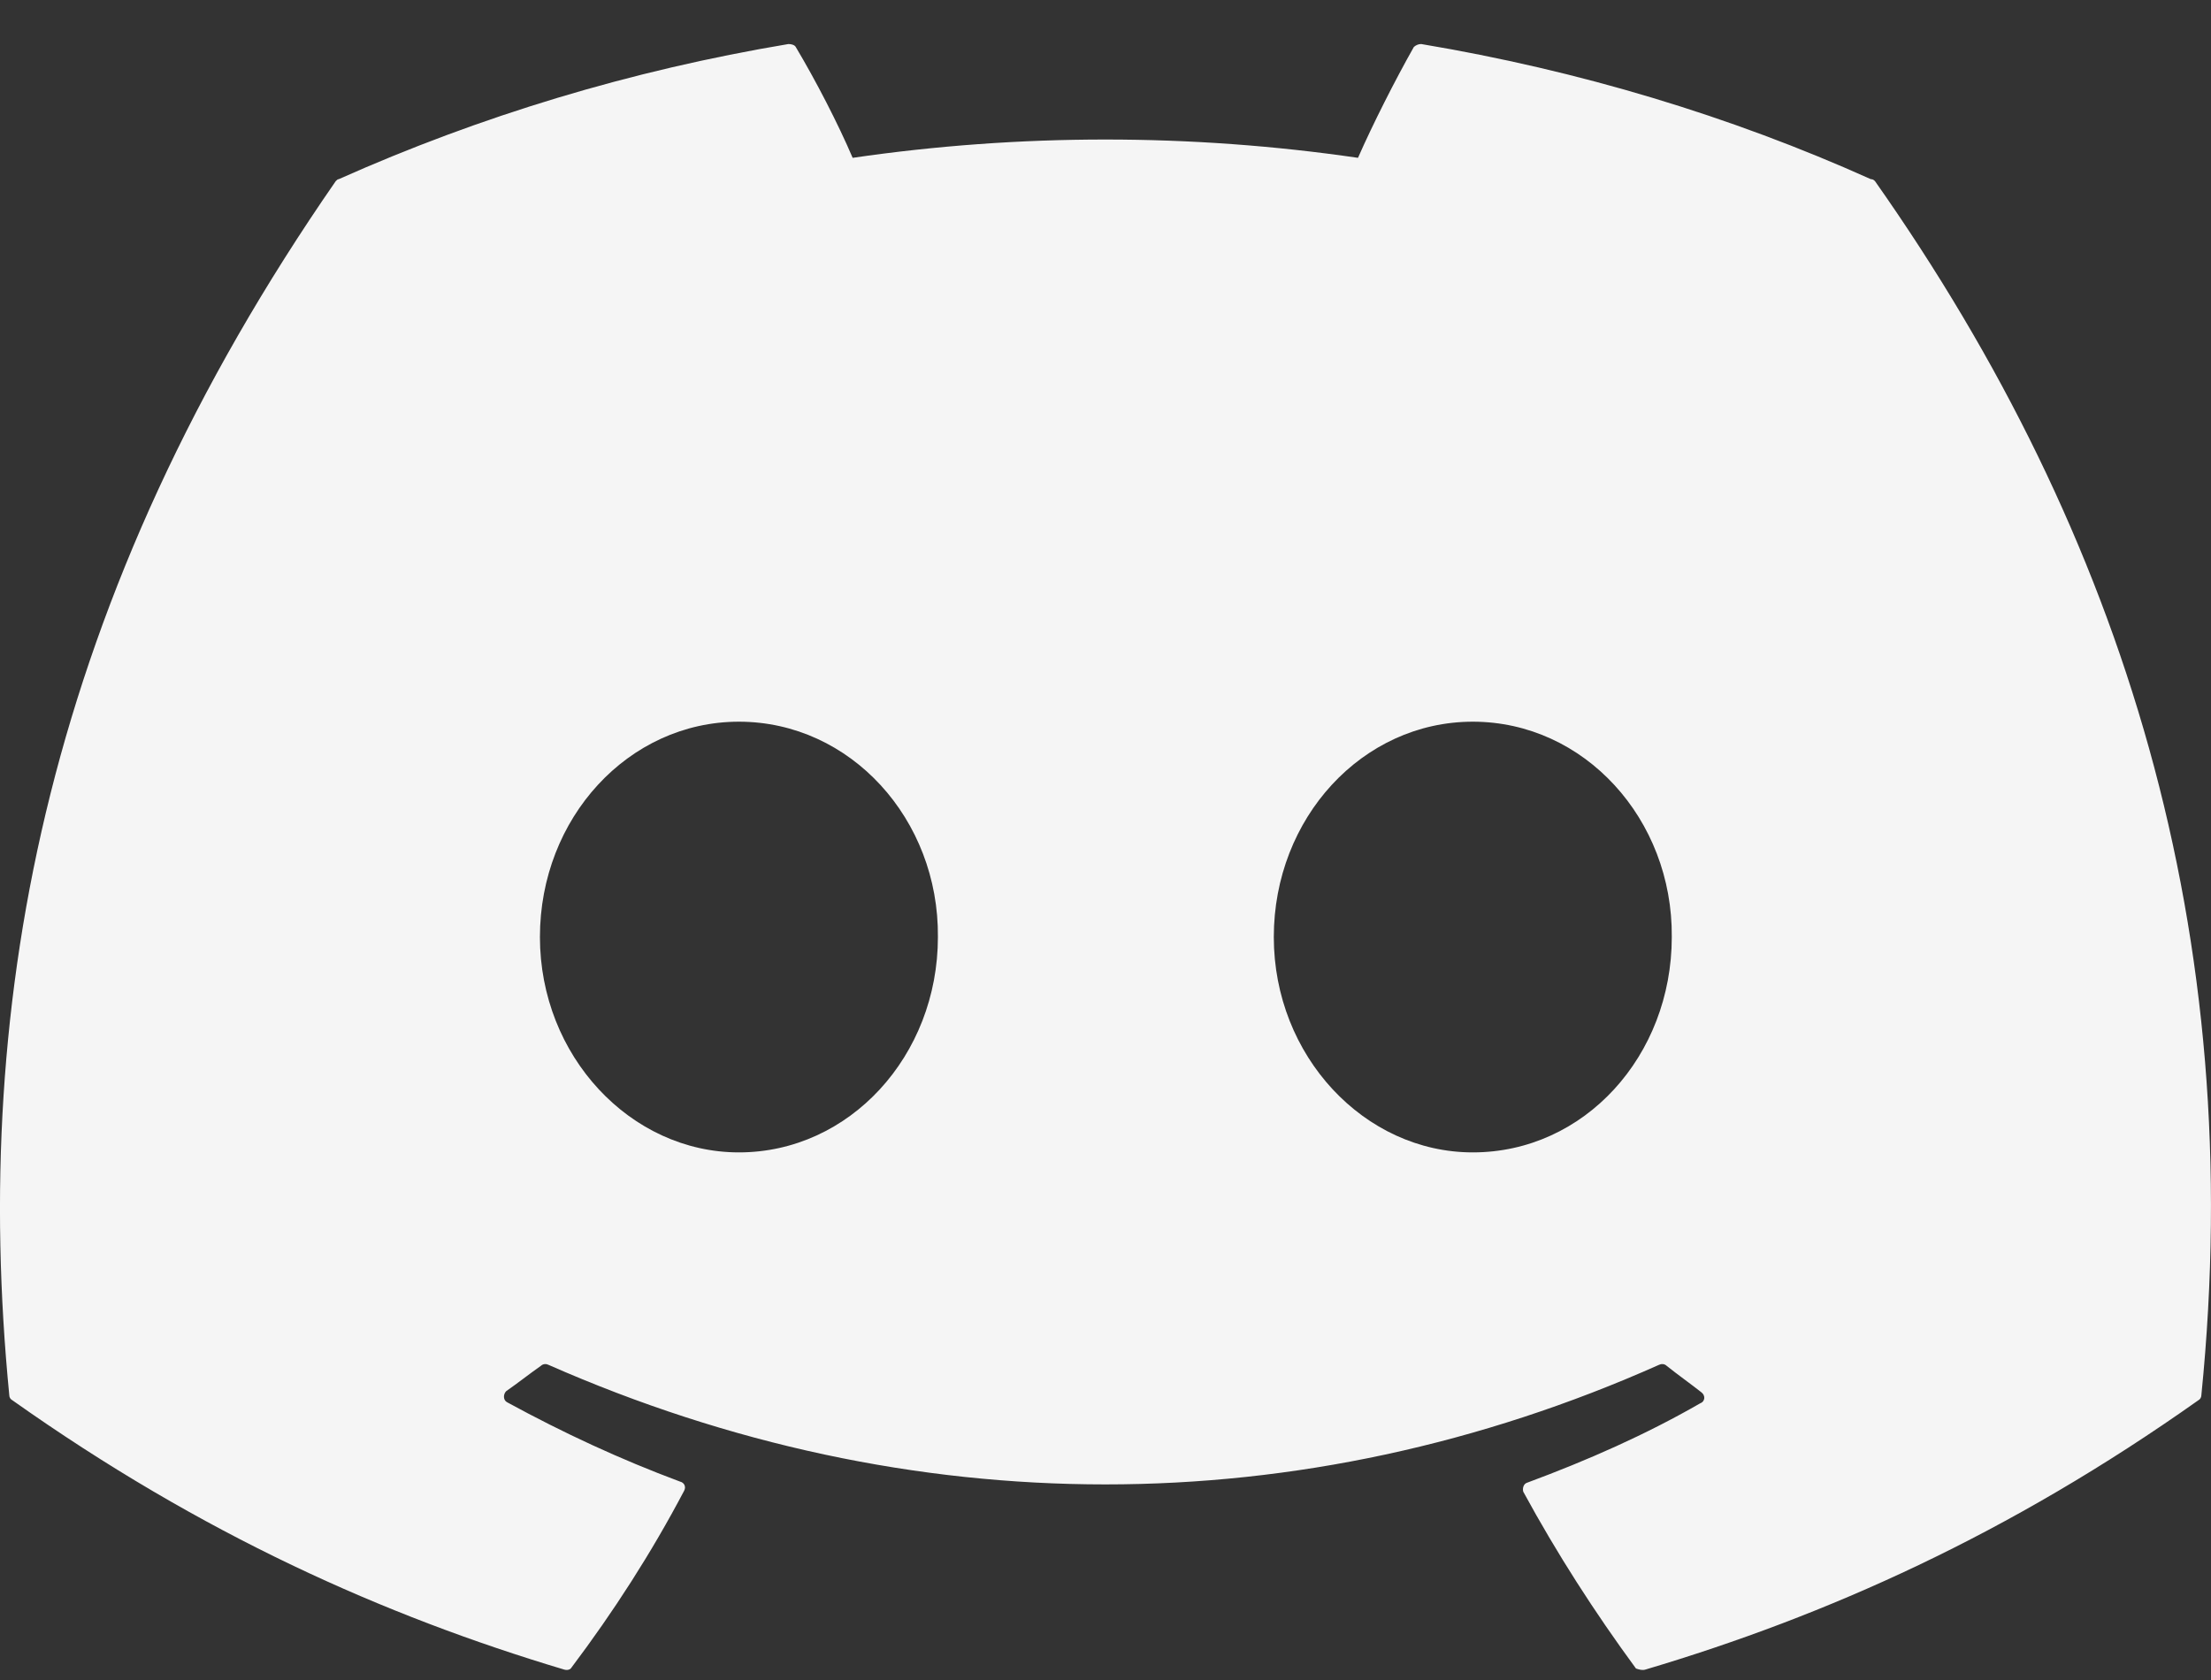 <svg width="25" height="19" viewBox="0 0 25 19" fill="none" xmlns="http://www.w3.org/2000/svg">
<rect x="0" y="0" width="25" height="19" fill="#333333" stroke="none"/>
<path d="M21.153 2.026C19.57 1.314 17.855 0.797 16.07 0.498C16.038 0.498 16.008 0.511 15.986 0.532C15.772 0.911 15.522 1.405 15.355 1.785C13.461 1.509 11.535 1.509 9.641 1.785C9.474 1.394 9.224 0.911 8.998 0.532C8.986 0.509 8.95 0.498 8.915 0.498C7.129 0.797 5.427 1.314 3.831 2.026C3.819 2.026 3.807 2.037 3.796 2.049C0.557 6.725 -0.336 11.275 0.105 15.779C0.105 15.802 0.117 15.825 0.141 15.837C2.284 17.354 4.343 18.273 6.379 18.882C6.415 18.893 6.45 18.882 6.462 18.859C6.938 18.227 7.367 17.56 7.736 16.859C7.76 16.813 7.736 16.767 7.689 16.756C7.01 16.503 6.367 16.204 5.736 15.86C5.688 15.837 5.688 15.768 5.724 15.733C5.855 15.642 5.986 15.538 6.117 15.446C6.141 15.423 6.177 15.423 6.2 15.435C10.296 17.239 14.713 17.239 18.76 15.435C18.784 15.423 18.82 15.423 18.844 15.446C18.974 15.55 19.105 15.642 19.236 15.745C19.284 15.779 19.284 15.848 19.224 15.871C18.605 16.227 17.951 16.515 17.272 16.767C17.224 16.779 17.213 16.836 17.224 16.871C17.605 17.572 18.034 18.238 18.498 18.87C18.534 18.882 18.57 18.893 18.605 18.882C20.653 18.273 22.713 17.354 24.856 15.837C24.879 15.825 24.891 15.802 24.891 15.779C25.415 10.574 24.022 6.059 21.201 2.049C21.189 2.037 21.177 2.026 21.153 2.026ZM8.355 13.033C7.129 13.033 6.105 11.942 6.105 10.597C6.105 9.253 7.105 8.162 8.355 8.162C9.617 8.162 10.617 9.265 10.605 10.597C10.605 11.942 9.605 13.033 8.355 13.033ZM16.653 13.033C15.427 13.033 14.403 11.942 14.403 10.597C14.403 9.253 15.403 8.162 16.653 8.162C17.915 8.162 18.915 9.265 18.903 10.597C18.903 11.942 17.915 13.033 16.653 13.033Z" fill="#F5F5F5"/>
</svg>
